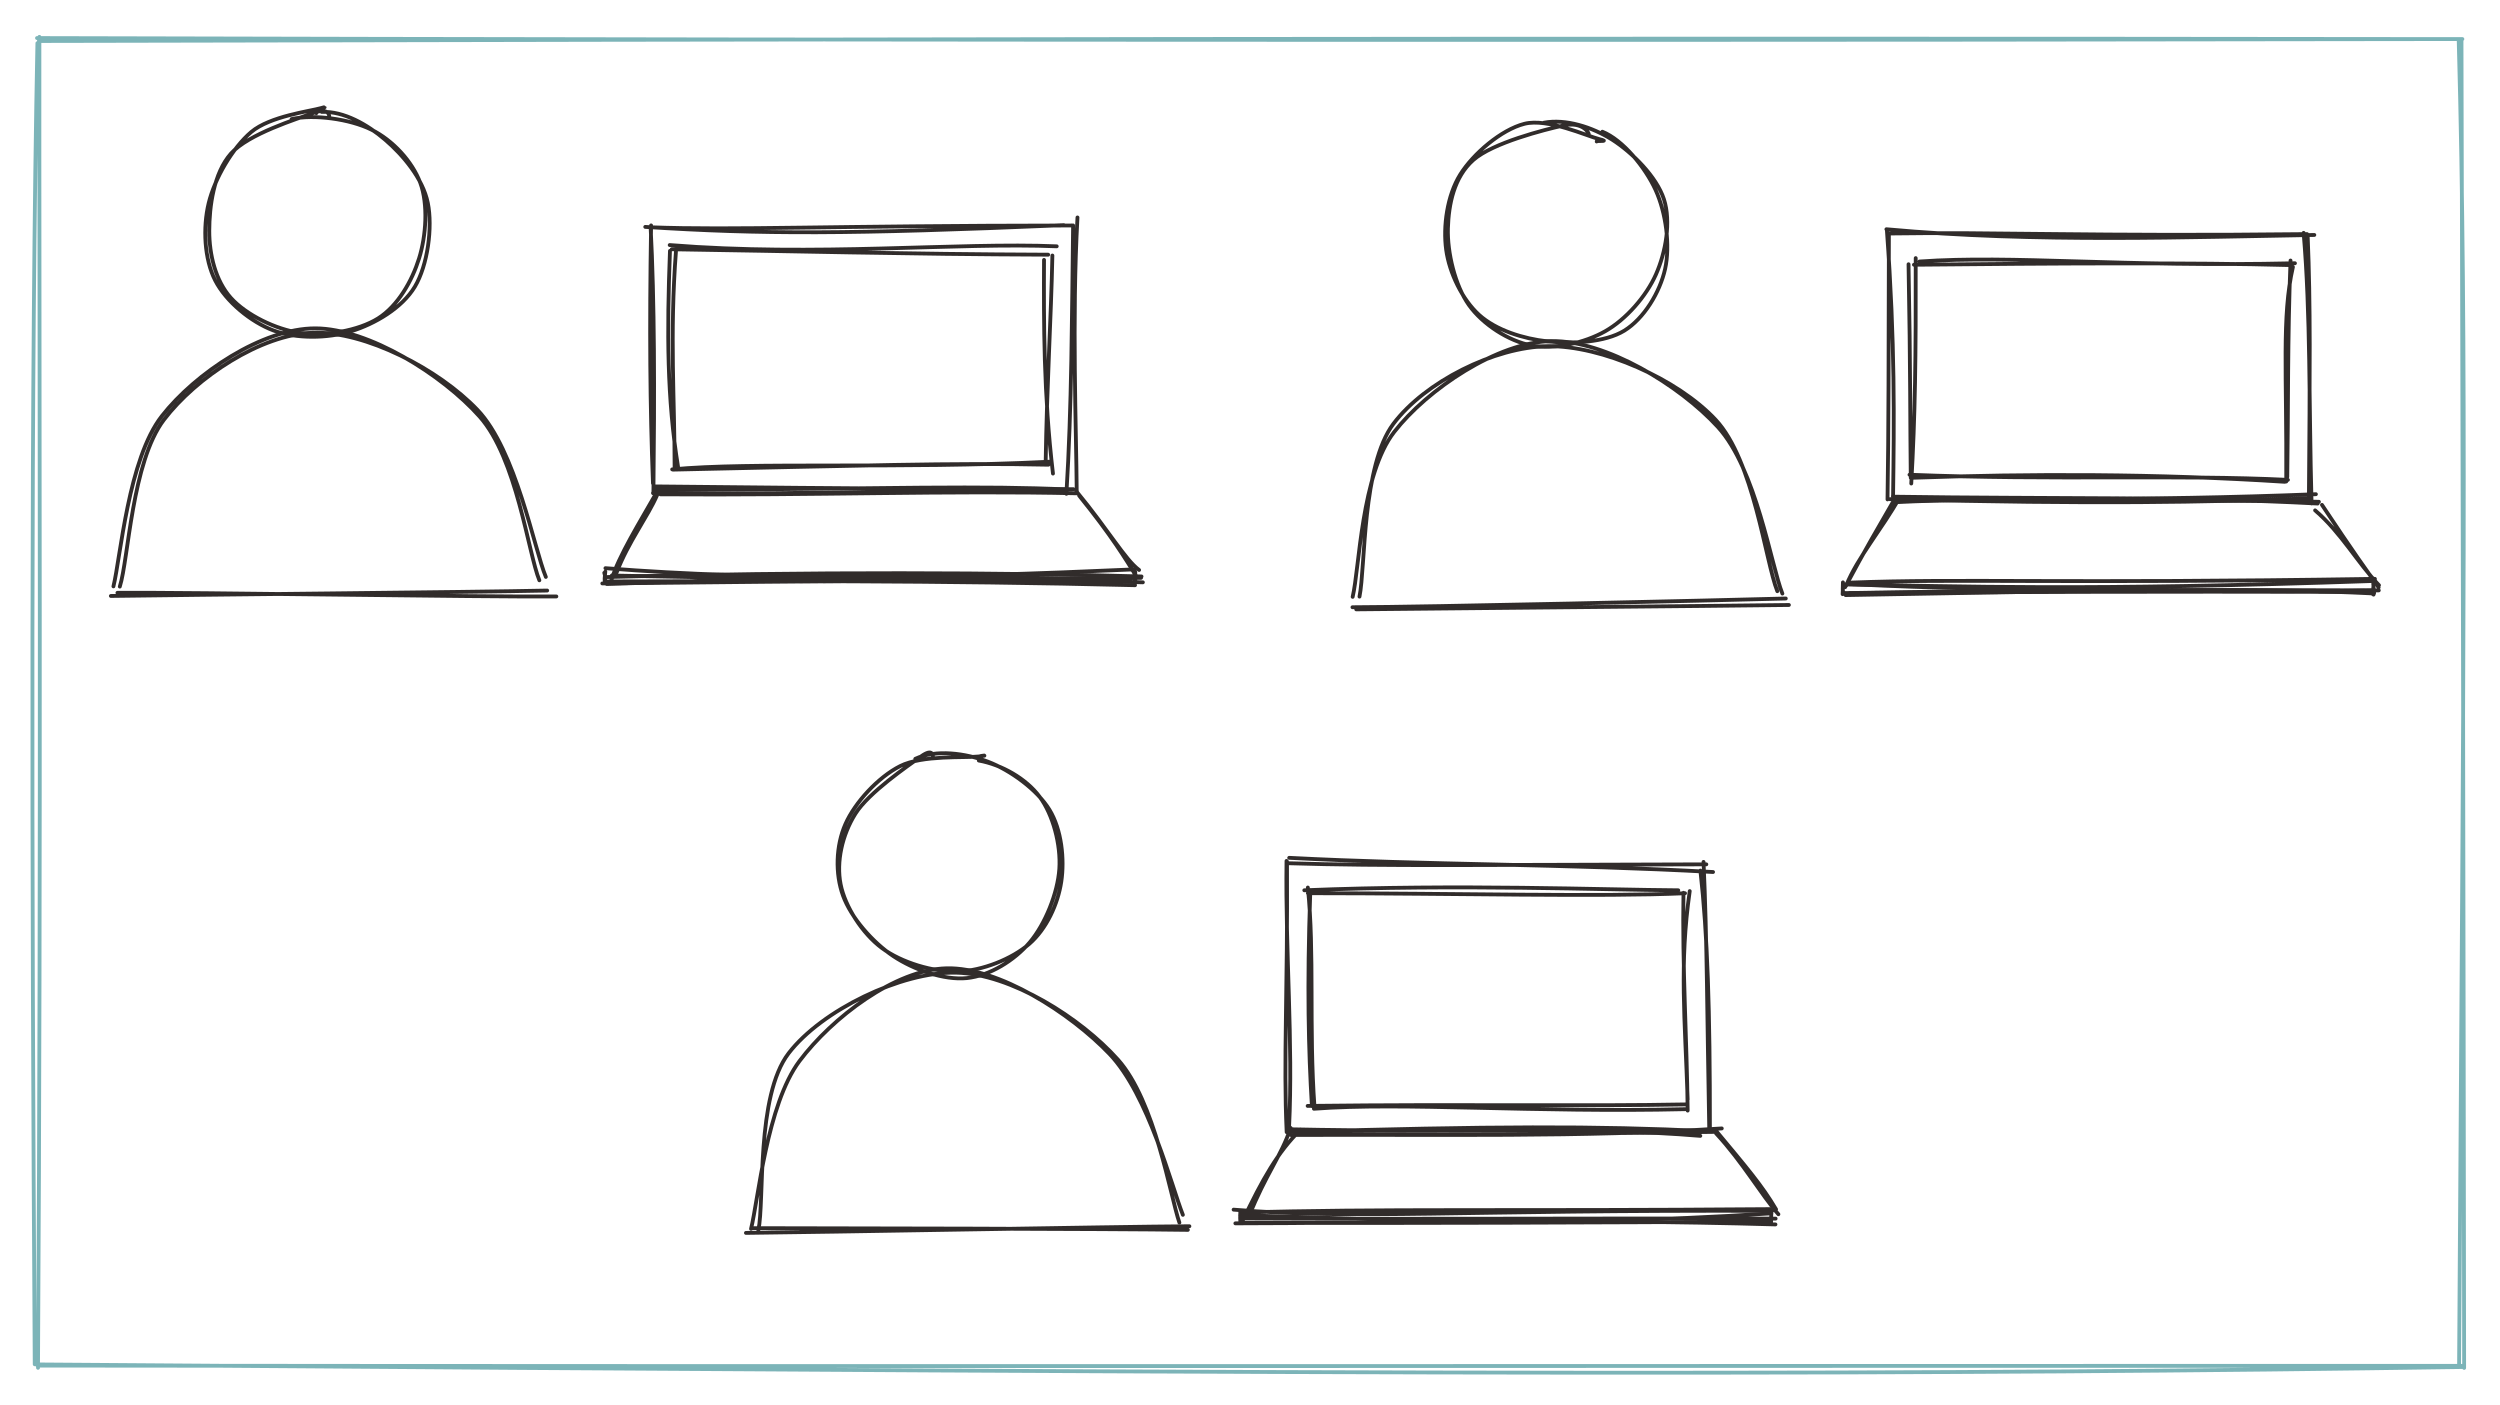 <svg version="1.1" xmlns="http://www.w3.org/2000/svg" viewBox="0 0 651.699 366.229" width="651.699" height="366.229">
  <!-- svg-source:excalidraw -->
  <!-- payload-type:application/vnd.excalidraw+json --><!-- payload-version:2 --><!-- payload-start -->eyJ2ZXJzaW9uIjoiMSIsImVuY29kaW5nIjoiYnN0cmluZyIsImNvbXByZXNzZWQiOnRydWUsImVuY29kZWQiOiJ4nO1b2XLiRlx1MDAxNH2fr5hyXoPS+5I3Vlx1MDAxYjBms1x1MDAwMZNKUVx1MDAwMmR2hIVcdTAwMDCbVP49V1x1MDAxMFx1MDAxYrEoKOMlOIVcdTAwMWVmTG9qdZ977j23pT++ff9+4T5PrItfv19YTy1z2Gs75uLiZ698bjnTnj2GKrL6PbVnTmvVsuu6k+mvv/yy6WG07NG6lzW0RtbYnUK73+D39+9/rP6Fml7b69u4nvJ+uz4tLfLpa6vQVI9kxlZdV41eJjPsja1N6Vx1MDAxM1x1MDAxNDFJXGamtcJCacYpJvy1+lx1MDAxOaql0Fx1MDAwNuZMKo658NUtem23XHUwMDBi9Vx1MDAxOFODUaxcdTAwMTSTYqtB1+p1ui60QFx1MDAwNoyuXHUwMDE4opSgreHNcWfoTVxuvZZMXcdcdTAwMWVYcXtoO95kf4LmLdLczLdptlx1MDAwNlx1MDAxZMeejduvbVxcx1x1MDAxY08nplx1MDAwM2uzaffQXHUwMDFiXHUwMDBly+7zcL2qZqs7c3xPvb5L9eVcdTAwMDF2yl/7TW3Yg00vuG2nO7am060+9sRs9Vxcb6Ew2jyHN8dJur3ZrFVphs9cdTAwMGL1m5QzqiStWvY504knWumLv+t/351G13Qmf9/uYvXIvlx1MDAwN7Asb88xkVx1MDAxYVx1MDAxMSxcdTAwMTV9rfFhi8rd0lx1MDAxYnu8wlx1MDAxOdZYcy0o3jxGb5pcdTAwMDCAuathXHUwMDFmzOHU2iy5d+vkXHUwMDFhfOsnXHUwMDFhz4bD1+qJ3fOD0rs2f33fbO3qx+vfv/98sHVcdTAwMTCWvCuyXHUwMDBio81geys4NKdu3Fx1MDAxZY16LjxRwZvh7rSnrum4sd643Vx1MDAxYnd266xxO6Bm1SvqOPaia5ntXHUwMDAz/XbrVlV//nzIXrM186bT78grJFx1MDAxYnaiZJpN6WbD2CtXzCBESyooUfvWylxyrFx1MDAwNOaSXHUwMDEwXHUwMDExYK+wkFx1MDAxMjGutGJUXHUwMDFlsFchXHIuNJFcZsBFt5qcXHL2jVx1MDAwNstcdTAwMTHXlJM9y4Q6KFx1MDAwZbRXgjTyNkuemL1GsFx1MDAwNChiXHUwMDAxiOPbUFnVMmogglx1MDAxMJDNtr1cdTAwMDZcZsa1IZBAUmOE96xcdTAwMWZwjVx1MDAxOFbeQuyaf9DcXHUwMDEwMlx1MDAxMNxcdTAwMWYzLFx1MDAwZVxmyFxiXHUwMDE4iuIwZ70mm+NcdTAwMDNcdTAwMDZYjndcdTAwMTFcdTAwMDN2lVx0vje5L8lNnZu7lFmJPpaumWNmepr1y1x0ss9N1nDYm0x3w1x0LVxmKikwlFaIXHQlt1x0Slx1MDAwMCiEhO3QijBcdTAwMDI7sEdQXFxcdTAwMWFSYipcYt3p/kpQgS3O/Fx1MDAxNJafpt6PPX6SXHUwMDFjU1x1MDAwZdZ8KJ6AoCGQnzhTSiAmfzyeOFxixlx1MDAxN5w5Vstdb+0h3sRcImheXGZcdTAwMDHdXCJOwkxrXHL8W8tF/VSrNry+qVxynOvJ3bxXSJ9cdTAwMGVcbvbx7VlcdTAwMWNsmEE4XHUwMDE3XGbDhajPpFZcdTAwMDangFx1MDAwNiXBXHUwMDA0OEtLjMi728aL4WpcdPSoITzRklxiuO1mXHUwMDFlXHUwMDFiy+VcdTAwMDZcdTAwMDRcdTAwMTVcZthWYymkZHtcdTAwMWVcdTAwMTLiXHUwMDFhpoTmR5CfTffLM5m5Ko1q0V6usLxZJrOJ1ylBg0az3FD2PFx1MDAxObm6v7WekNUql6uJXHUwMDFmMY19vP72+1x1MDAxYtBKXHUwMDAz0apcdTAwMDUhXHUwMDEyXHUwMDE2RodGa2l5NZvRu2KlqFx1MDAxM1X76SlcdTAwMTXlVyfEWUFoJYZiXHUwMDEwn4LrXHUwMDE1XHUwMDE0sLKNVlx1MDAxMKNcblx1MDAxYyxcdTAwMDJnirAvUHpvsGKkXGapNcRcdTAwMDaMXHUwMDExxGA2XHUwMDA3XHUwMDAyYVC+REiEXHUwMDExZ7BxXGbvoVx1MDAxNVx1MDAwMlx1MDAwN65cdTAwMTTIqa9cdTAwMGLXbYGxQSpcYq1g/UjBvMHJh4lH11BVidrSXFx0KzlRLrrmXCJZvW81+idcdTAwMGZVhFxyITBEe1JBrFwi2Fx1MDAxNlSlYFx1MDAwNlOgtFx1MDAwMFx1MDAwNN5qiI/DKvVcYp4y0PpIgYUoto9VQlxmwlx1MDAxMMxcdFx1MDAwMlwi8MTgxnfBXG5cdTAwMDBGIFxmfW78MFafJndcdTAwMTne7keXhXzUWdZcdTAwMTax4SW692O1XHUwMDEyu0lmZvpqPIihVKExXHUwMDFj0MSk5G/Que7WUWKYXHUwMDFljWiRlKLx9Mhl+NPQ/sY4OmR8/m9cIu2PXHUwMDExX8GoXGLXXHUwMDFkXHUwMDEwI1xik1xcgHbTSGvi71x1MDAxZSFcdTAwMDB9qoUgmirJlNTk+IAwXHUwMDFlhbBcXGJGgDSp3lx1MDAxZXBcdTAwMTeg9NiAQcvxzf//e8eMklx1MDAxMy5BV4SntoVwbmOtTDyCY9PibSVcdTAwMTWN3EbvT5/akFx1MDAwMVx1MDAxYU1KQlx1MDAwMDta7WaRKNQySVx1MDAxMJdcdTAwMWFcdLo7r4+jNrFZ91xytVx1MDAxOVxucVDxTFx1MDAxM1x1MDAwNPNGfDPZXHUwMDE3P4w5XHUwMDA3Xc75MT/81bntIOTXMGTZiVx1MDAxMo9Xk0y1fTVP1qk7lNlOmHxcIpi4wSFql1x1MDAxOICwr9dcdTAwMTE3XGKE9fvpxvNcdTAwMDHAqvTf6PWKnZssSSpul+6qJN9KXHUwMDBmXHUwMDFmvWmFwUZAPlFohDFBviX1k9xe6Vx1MDAwYslcdIKwgIAmjNQ45/8/JseW08uHWH6B8/laolx1MDAxMOvMXHUwMDFlh5ddXHUwMDE0xl4lw1x1MDAwNlGKalD7K5PcsVdcZtStKSisbVs75//Xpf+lvYI/VZJ4yvaQ4KIoyF5cdJKglFx1MDAxMSXnXHUwMDAzgPNcdTAwMDHAp1x1MDAxY1x1MDAwMNBUvjqIjGKRRDU7XHUwMDFjLFjkujlcdTAwMGZ5XHUwMDAwIHhAPODZXHUwMDFjk9pQXHUwMDE4VIeiXGLJg/HEOf//XHT8dDj/jzXBXlx1MDAxNE02gYHvhVx1MDAwMrFX+ppcdTAwMTBcdTAwMTJcbkNfcEY/zE9cdTAwMDfBXHUwMDE4Tszp4INTT8pcdTAwMTFcZuo1tJp7Nlx1MDAxYo9gYDo2i+hWK9Ztx+ht6XRwcFjNSclcclxuqltcdTAwMDMzXHRgW7xlc1x1MDAxY1x1MDAwYlx1MDAwM/ZcdTAwMTVEr4aoT35gUvW9Tlx1MDAwMDiwsjp2XHUwMDA0gOuty3S2e5ud981oc8lvs4VcdTAwMWP3KzHLMlO6L1x1MDAxYWSRnJWTTkFdZtuL//5cYoDhQLxcbkxgXHUwMDBmiY9cdTAwMTSPwTXfZjL/ZI8ntt16tlI3kaxVpSdcdTAwMGZXoVx1MDAwMVx1MDAwNIwqUCGYI7GNVqRXXltzTVx1MDAwMUOaf2Be9V3OXHUwMDAwvNQwkv5N+3J4XHI8XHUwMDAzkIGUTyBy4orz8Ger+fZTSszocp4oc9JsWC02SbVOXHUwMDFlqlx1MDAxYyBCkKCAQ0393LlcdTAwMTZbaJVDXHUwMDE1XHUwMDFjMXbq+X9cdTAwMDLDgIxcdTAwMTDsWJJsuSxcXPcmIzaoq2LSLt7IzHOm5lx1MDAwN+pwzvPzy1x1MDAxYtl9mtgxmOToplF88De4jl/2VVx1MDAxYTcqPfnYrehIXHUwMDFkTdrPn1x1MDAwNvU3xtHnXHUwMDAzXHUwMDAw7/qfXHUwMDFmXHUwMDAwXHUwMDA0x4yg4Jgn8sKHjIV6vJqcoaW6ypLYdaY5aDiN6OlcdTAwMTObNKhabZSEiJFtXHUwMDEzXHUwMDFi19pgQlx1MDAwMipcdTAwMTD3NNzncduPXHUwMDFkXHUwMDAwMO9cdTAwMTVJJtkxXHUwMDFm/NWp7SDi1yisVjONXHUwMDFlnjbqvHXX6kXdgdO/qobJJ1IkXGZPj1x1MDAwYqywd0S8m08kXHUwMDA2XHUwMDA1b0JcdFxyeF/vnP9cdTAwMGat121V1Y+sgsuduFx1MDAxZVXz6vn2vkzekv9nVIA1wMJcdTAwMWXiOKF2S19cdTAwMGY5Mey0RjiMzjjn/z8mxVZb9nOLslNidWdwm71vJ2vWqFx1MDAxMup7XHUwMDFkrFxmptT+u/9cXCtcdTAwMDOcL1x1MDAwMmW1/pDngKmec///na1iwC+w7CGdtf/G7YupKlx1MDAwMbaqXHUwMDA1P2f+z5n/z6ClYvZ+UCs1bTwojbrzufOkr514yMw/pSCHKZZcdTAwMDfYY537XHUwMDE3huJcdTAwMDT2XHUwMDA0tFx1MDAwNvbn7c+p/1Xp59BTQOpfgcFIsOaDoVx1MDAwNFx0TllKMHEl3/Ap4UEwhsuksuBcdTAwMTNcdMokaFZMwsu4XCJvX5Yq1Zqd67dcdTAwMWWX7Xi/krfKp1x1MDAwM4PDMo5xoFx1MDAxZqA5JVx1MDAxMCVcdTAwMWHE1HZEXHUwMDAw8Vx1MDAxNFx1MDAwMXFcdTAwMGZcdTAwMWFcdTAwMWaEty+Zd4qJf1x1MDAwMVVcYjzdMVxyZzZcdTAwMTdXz8PZPDLu3Men5eekjmdcdTAwMWJ+XHUwMDA11mM6+ViePjjzRHNM8oOYrafiXHUwMDA08v7/cH5cdTAwMDZ+lHJ4fFx1MDAxYVx1MDAxYa09mSjw9DhXKuVyw3jMue82OouTRyuTXHUwMDA2Rl7OgWhFyG7SXHUwMDAxhCiiXHUwMDAwVlx1MDAwMFx0eHuuPlxmru+U+CeMc4Z9b8F/OcBcdTAwMDYl/nnwZypYUoAq0//iq6rry0E069rN2mBwr1x1MDAwYpHoY5TVnk5cdTAwMWWrXHUwMDE0XGKLII89ITLVILV3xJY0gLFcdTAwMTihXHUwMDEyNDjyuc3TzP5DWOZcdTAwMWSqXHUwMDFk/VIlOZOx+0uXzC4701x1MDAwMSq2RLxRL/jBmm+2K27u1qz1r8rzu2K7kerX0/5cdTAwMDZTmVtcdTAwMTbtlIkmhfagXHUwMDE2Kadnmc7w0+D+xlD6nPz3rv938v9cdTAwMWbDRiqopy5Cc5vT7TZZulCr2PNs3k6xROOmfvJfjDLKXGauMHBcdTAwMDLxwEPZblwiSVx1MDAxONxL/EOU5r1F+oGO+F2y/97LXHUwMDAyUml09GTzq5PbQcyvcZi245mHerGZvrQuI7m7yaPuPFxm9nX7XHUwMDAxw/BcdTAwMDBBlFx1MDAwMGdcdTAwMDfiTyhCqcLbgVx1MDAxOVx1MDAwM9XNXHUwMDEwloxgT9xz34dwL1x1MDAxYlx0st9cdTAwMTBaacbAx0jtXHUwMDBidV/3kTJhXHUwMDEwoiTRhCn/XHUwMDA3Nselu2w1WVN9ben+XHUwMDAzmpxcIoEhXHUwMDE29n1cZlx1MDAxZOpcdTAwMTMmiNA4XHUwMDAxw1Y//nr/XHUwMDFhaN/+RuyFOZmUXdP1XHUwMDA2X8PuYt6zXHUwMDE2sf1d+OlhdXl4//Pbn39cdTAwMDFcdTAwMTBsXHUwMDEzXHQifQ==<!-- payload-end -->
  <defs>
    <style>
      @font-face {
        font-family: "Virgil";
        src: url("https://excalidraw.com/Virgil.woff2");
      }
      @font-face {
        font-family: "Cascadia";
        src: url("https://excalidraw.com/Cascadia.woff2");
      }
    </style>
  </defs>
  <g stroke-linecap="round"><g transform="translate(195.571 321.753) rotate(0 56.677 -1.232)"><path d="M-1.12 -0.36 C17.85 -0.54, 95.54 -1.99, 114.48 -2.1 M0.49 -1.6 C19.34 -1.58, 95 -1.45, 114.08 -1.15" stroke="#312c2b" stroke-width="1" fill="none"></path></g></g><g stroke-linecap="round"><g transform="translate(307.301 317.784) rotate(0 -55.238 -31.212)"><path d="M1.05 -1.1 C-1.79 -8.22, -7.86 -32.37, -18.12 -43.08 C-28.38 -53.79, -47.04 -65.69, -60.51 -65.37 C-73.97 -65.06, -90.39 -52.51, -98.89 -41.19 C-107.39 -29.87, -109.67 -4.86, -111.52 2.55 M0.14 0.93 C-2.22 -5.96, -6.18 -30.71, -15.88 -41.57 C-25.59 -52.43, -43.78 -63.95, -58.08 -64.23 C-72.39 -64.5, -93.13 -54.42, -101.72 -43.22 C-110.31 -32.02, -107.95 -4.68, -109.62 2.95" stroke="#312c2b" stroke-width="1" fill="none"></path></g></g><g stroke-linecap="round" transform="translate(219.445 196.27) rotate(0 28.886 28.886)"><path d="M19.15 1.54 C24.53 -0.98, 32.25 0.07, 38.08 2.28 C43.91 4.49, 50.93 9.59, 54.12 14.8 C57.31 20.01, 58.09 27.73, 57.21 33.56 C56.34 39.39, 53.36 45.89, 48.86 49.79 C44.37 53.69, 36.65 56.8, 30.24 56.98 C23.84 57.15, 15.54 54.65, 10.44 50.86 C5.35 47.07, 0.84 40.08, -0.31 34.25 C-1.46 28.41, 0.06 21.41, 3.54 15.86 C7.03 10.31, 17.22 3.38, 20.59 0.95 C23.97 -1.48, 23.7 0.97, 23.79 1.29 M35.71 1.99 C41.69 3.06, 48.07 6.72, 51.56 11.42 C55.06 16.13, 57.12 23.91, 56.7 30.24 C56.27 36.56, 53.02 44.62, 49 49.37 C44.99 54.11, 38.52 58.1, 32.59 58.7 C26.67 59.3, 18.82 56.56, 13.43 52.98 C8.05 49.39, 2.39 42.94, 0.31 37.2 C-1.78 31.47, -1.55 24.2, 0.93 18.57 C3.41 12.94, 9.4 6.38, 15.19 3.44 C20.98 0.5, 32.25 1.34, 35.68 0.93 C39.12 0.53, 35.94 0.66, 35.8 1" stroke="#312c2b" stroke-width="1" fill="none"></path></g><g stroke-linecap="round" transform="translate(341.327 232.67) rotate(0 48.99 27.951)"><path d="M-1.32 -0.59 C39.17 -2.23, 76.73 -0.7, 96.16 -0.59 M-0.39 0.17 C38.29 0.18, 75.89 1.17, 97.93 0.18 M99.15 -0.38 C96.44 18.78, 97.9 32.76, 98.61 53.92 M97.52 0.06 C97.17 18.84, 98.42 38.69, 98.61 56.84 M97.98 56.47 C58.88 57.4, 24.2 54.6, 1.18 56.36 M98.5 55.22 C70.37 55.76, 42.24 55.1, -0.45 55.62 M1.34 56.03 C-0.16 35.15, 1.38 15.67, -0.4 -1.31 M0.66 55.66 C-0.22 41.21, -0.63 24.61, 0.22 0.31" stroke="#312c2b" stroke-width="1" fill="none"></path></g><g stroke-linecap="round" transform="translate(335.917 225.457) rotate(0 54.4 34.563)"><path d="M0.15 -1.84 C35.67 0.02, 72.15 -0.27, 110.64 1.86 M-0.14 -0.43 C24.82 0.36, 51.53 -0.01, 108.89 -0.14 M107.34 1.48 C109.21 18.05, 109.84 37.8, 109.82 68.53 M108.16 -0.78 C109.09 19.4, 109.11 40.84, 109.64 68.47 M107.32 70.64 C77.91 68.16, 45.25 69.89, -0.35 68.91 M108.89 69.41 C80.55 68.01, 52.53 68.1, 0.57 69.62 M0.12 68.32 C1.19 46.3, -0.86 22.81, -0.55 -1.03 M-0.51 69.67 C-1.37 50.6, -0.23 34, -0.42 -0.87" stroke="#312c2b" stroke-width="1" fill="none"></path></g><g stroke-linecap="round"><g transform="translate(324.733 317.08) rotate(0 68.771 -10.846)"><path d="M-1.32 -0.3 C35.59 0.68, 76.67 3.13, 136.99 -0.78 M-0.97 0.55 C43.84 0.78, 87.88 0.46, 138.13 0.59 M138.25 -1.84 C134.66 -7.95, 130.65 -12.64, 122.4 -22.55 M138.86 -0.55 C134.24 -5.8, 129.67 -14.01, 122.6 -21.64 M124.1 -22.92 C87.7 -20.55, 50.07 -21.41, 11.75 -21.21 M122.28 -22.02 C96.64 -21.75, 72.14 -21.11, 12.88 -21.57 M14.28 -22.57 C8.37 -16.79, 4.36 -9.7, -0.87 1.31 M11.71 -23.05 C9.25 -15.72, 5.12 -10.76, 0.95 -0.23" stroke="#312c2b" stroke-width="1" fill="none"></path></g></g><g stroke-linecap="round" transform="translate(323.394 315.923) rotate(0 69.127 1.403)"><path d="M-1.82 -0.59 C30.61 2.07, 56.26 -0.57, 138.6 -0.28 M-0.05 0.18 C35.58 -0.9, 70.84 -0.17, 138.06 -0.73 M138.34 -0.28 C138.4 0.96, 138.22 1.97, 138.27 2.62 M138.34 0.13 C138.39 0.53, 138.27 1.25, 138.29 2.7 M139.43 3.26 C85.94 1.71, 33.45 2.95, -1.36 2.98 M137.8 2.52 C93.37 2.77, 47.61 2.95, 0.06 2.86 M-0.06 2.62 C-0.1 1.93, -0.15 1.53, -0.07 -0.14 M0.03 2.85 C-0.03 1.69, 0.16 0.78, -0.07 0.08" stroke="#312c2b" stroke-width="1" fill="none"></path></g><g stroke-linecap="round"><g transform="translate(352.63 157.896) rotate(0 56.815 -0.468)"><path d="M0.91 0.95 C19.97 0.73, 94.83 0.07, 113.7 -0.19 M-0.07 0.4 C18.91 0.36, 93.93 -1.36, 112.89 -1.88" stroke="#312c2b" stroke-width="1" fill="none"></path></g></g><g stroke-linecap="round"><g transform="translate(464.36 153.928) rotate(0 -55.742 -31.674)"><path d="M0.27 0.81 C-2.64 -6.45, -6.51 -31.64, -16.54 -42.61 C-26.57 -53.59, -45.85 -65.22, -59.91 -65.01 C-73.97 -64.8, -92.27 -52.45, -100.91 -41.34 C-109.55 -30.23, -109.96 -5.81, -111.75 1.66 M-1.05 0.19 C-4.14 -7.52, -7.17 -33.88, -17.14 -44.52 C-27.1 -55.17, -46.84 -63.86, -60.84 -63.68 C-74.84 -63.5, -92.95 -54.33, -101.13 -43.45 C-109.32 -32.57, -108.39 -6.13, -109.97 1.6" stroke="#312c2b" stroke-width="1" fill="none"></path></g></g><g stroke-linecap="round" transform="translate(376.503 32.413) rotate(0 28.886 28.886)"><path d="M25.94 -0.42 C31.6 -1.5, 38.56 0.69, 43.78 4.01 C49 7.34, 55.35 13.67, 57.25 19.52 C59.15 25.38, 57.71 33.4, 55.16 39.14 C52.61 44.87, 47.36 50.85, 41.95 53.93 C36.54 57.01, 28.62 58.77, 22.7 57.64 C16.78 56.5, 10.04 52.19, 6.41 47.1 C2.79 42.01, 0.75 33.39, 0.94 27.09 C1.13 20.8, 2.53 13.77, 7.55 9.3 C12.58 4.83, 26.07 1.39, 31.09 0.29 C36.12 -0.8, 37.81 2.32, 37.7 2.74 M41.21 1.92 C46.52 4.06, 52.34 11.14, 55.07 17.1 C57.79 23.06, 58.91 31.57, 57.56 37.69 C56.2 43.8, 52.03 50.64, 46.91 53.79 C41.79 56.93, 33.16 57.25, 26.86 56.57 C20.55 55.88, 13.48 53.66, 9.08 49.68 C4.69 45.69, 1.31 38.77, 0.48 32.68 C-0.35 26.58, 0.73 18.58, 4.13 13.11 C7.53 7.64, 14.84 1.4, 20.88 -0.14 C26.92 -1.69, 37.24 3.08, 40.38 3.85 C43.52 4.62, 39.61 4.16, 39.71 4.47" stroke="#312c2b" stroke-width="1" fill="none"></path></g><g stroke-linecap="round" transform="translate(498.386 68.814) rotate(0 48.99 27.951)"><path d="M1.98 -0.64 C26.51 -2.37, 54.44 0.85, 99.86 -0.19 M0.54 0.2 C36.24 -0.17, 74.02 -0.4, 98.12 0.28 M99.33 0.79 C96.38 13.73, 97.76 28.57, 97.59 56.71 M98.71 -0.9 C97.91 19.29, 98.13 37.92, 97.86 55.52 M98.03 56.28 C69.53 54.87, 36.97 56.44, -0.62 54.94 M97.23 56.78 C64.09 54.64, 30.55 54.65, 0.16 55.73 M-0.16 57.23 C0.85 39.44, 1.06 24.52, 1 -1.53 M-0.29 55.75 C-0.46 41.69, -0.35 28.19, -0.87 0.07" stroke="#312c2b" stroke-width="1" fill="none"></path></g><g stroke-linecap="round" transform="translate(492.976 61.6) rotate(0 54.4 34.563)"><path d="M-1.23 -1.84 C37.43 1.73, 78.84 0.16, 110.32 -0.35 M-0.59 -0.73 C26.78 -1.18, 52.98 0.07, 108.42 -0.58 M107.53 -0.9 C109.37 20.43, 108.88 43.01, 109.6 69.61 M108.6 0.28 C109.32 17.51, 109.18 34.79, 108.9 69.15 M110.73 67.23 C66.35 69.01, 23.77 68.37, 0.89 69.07 M108.66 68.33 C81.38 69.29, 53.97 69.91, -0.3 68.53 M0.51 67.74 C0.78 48.17, 1.05 28.12, -1.11 -1.71 M-0.94 68.59 C-0.63 49.86, -0.67 31.39, -0.58 -0.72" stroke="#312c2b" stroke-width="1" fill="none"></path></g><g stroke-linecap="round"><g transform="translate(481.792 153.223) rotate(0 68.656 -11.183)"><path d="M-1.05 1.38 C38.95 1.09, 75.65 0.93, 137.11 1.08 M0.36 -0.97 C44.32 1.29, 87.98 0.43, 138.31 0.68 M138.36 -0.67 C132.69 -6.61, 128.57 -14.29, 121.71 -20.18 M138.27 -0.08 C134.9 -4.88, 131.84 -9.01, 123.5 -21.61 M122.38 -21.96 C86.93 -23.84, 53.37 -23.12, 11.68 -23.75 M122.7 -22.42 C80.16 -22.92, 37.07 -23.58, 12.48 -22.32 M13.35 -23.46 C9.05 -15.71, 2.32 -7.74, -0.53 -0.58 M11.8 -22.6 C7.94 -15.89, 4.63 -10.34, -0.8 -0.16" stroke="#312c2b" stroke-width="1" fill="none"></path></g></g><g stroke-linecap="round" transform="translate(480.453 152.066) rotate(0 69.127 1.403)"><path d="M1.88 -0.19 C30.26 -1.3, 56.33 0.13, 138.64 -1.17 M0.14 0.28 C30.98 0.75, 62.78 2.01, 138.65 -0.63 M138.2 0.11 C138.37 0.78, 138.13 1.64, 138 2.75 M138.24 -0.05 C138.27 0.92, 138.38 1.85, 138.28 2.94 M137.63 1.84 C110.75 2.52, 80.52 1.08, 1.75 2.53 M138.41 2.64 C107.5 1.12, 77.21 1.64, 0.66 3.06 M0.14 2.59 C-0.17 1.92, -0.08 1.43, -0.04 -0.26 M-0.12 2.82 C-0.06 2.01, -0.09 1.4, 0.08 0.09" stroke="#312c2b" stroke-width="1" fill="none"></path></g><g stroke-linecap="round"><g transform="translate(29.83 154.934) rotate(0 57.133 -0.217)"><path d="M-0.93 0.42 C17.85 0.12, 93.58 -0.56, 112.81 -0.99 M0.78 -0.4 C19.95 -0.57, 96.29 0.73, 115.2 0.55" stroke="#312c2b" stroke-width="1" fill="none"></path></g></g><g stroke-linecap="round"><g transform="translate(141.56 150.965) rotate(0 -55.627 -31.71)"><path d="M-0.96 0.31 C-3.85 -6.68, -6.8 -31.42, -16.53 -42.36 C-26.26 -53.31, -45.53 -65.34, -59.34 -65.37 C-73.15 -65.39, -90.61 -53.71, -99.38 -42.5 C-108.15 -31.29, -110.13 -5.61, -111.99 1.89 M0.73 -0.57 C-2.32 -7.88, -6.99 -33.53, -17.11 -44.14 C-27.23 -54.75, -46.35 -64.65, -59.97 -64.22 C-73.59 -63.79, -90.41 -52.59, -98.81 -41.56 C-107.2 -30.54, -108.04 -5.23, -110.33 1.95" stroke="#312c2b" stroke-width="1" fill="none"></path></g></g><g stroke-linecap="round" transform="translate(53.703 29.451) rotate(0 28.886 28.886)"><path d="M22.31 1.59 C28.1 0.28, 37.51 1.56, 43.1 4.34 C48.69 7.11, 53.78 12.63, 55.86 18.22 C57.93 23.82, 57.38 32.02, 55.54 37.91 C53.71 43.79, 50 50.31, 44.85 53.55 C39.69 56.79, 31.01 58.24, 24.61 57.34 C18.22 56.45, 10.43 52.62, 6.46 48.18 C2.5 43.74, 0.84 36.98, 0.85 30.71 C0.86 24.45, 1.97 15.7, 6.5 10.58 C11.03 5.46, 23.75 1.54, 28.02 -0.01 C32.29 -1.56, 32.15 0.87, 32.14 1.28 M30.15 -0.28 C35.93 -0.51, 42.08 3.02, 46.7 6.98 C51.31 10.93, 56.53 17.07, 57.82 23.45 C59.11 29.83, 57.78 39.7, 54.45 45.27 C51.12 50.85, 44 54.99, 37.86 56.89 C31.72 58.8, 23.5 58.91, 17.59 56.7 C11.68 54.49, 5.2 49.17, 2.38 43.63 C-0.43 38.1, -0.87 29.94, 0.7 23.49 C2.27 17.05, 6.92 9.08, 11.8 4.95 C16.68 0.83, 27.15 -0.46, 29.97 -1.27 C32.8 -2.09, 28.59 -0.6, 28.75 0.05" stroke="#312c2b" stroke-width="1" fill="none"></path></g><g stroke-linecap="round" transform="translate(175.586 65.851) rotate(0 48.99 27.951)"><path d="M-1.01 -1.97 C36.75 1.09, 74.39 -2.73, 99.88 -1.64 M-0.49 -0.87 C30.25 -0.42, 60.19 0.4, 97.65 0.54 M96.57 1.9 C96.49 18.23, 96.46 36.96, 98.9 57.6 M98.75 0.76 C98.4 17.44, 97.3 34.62, 96.99 54.92 M98 54.51 C58.98 56.44, 19.93 54.54, -0.36 56.51 M97.71 55.29 C73.13 54.74, 47.72 55.56, -0.17 56.57 M1.18 55.94 C-1.72 38.02, -1.75 20.89, -0.94 -0.45 M0.27 56.06 C0.31 38.79, -1.07 21.68, 0.64 -0.58" stroke="#312c2b" stroke-width="1" fill="none"></path></g><g stroke-linecap="round" transform="translate(170.176 58.638) rotate(0 54.4 34.563)"><path d="M-1.97 0.51 C28.31 2.45, 50.84 2.45, 107.16 0.05 M-0.87 0.6 C21.64 1.43, 44.89 0.2, 109.34 0.14 M110.7 -1.95 C109.23 24.45, 110.4 53.79, 110.5 69.29 M109.56 0.13 C109.25 23.35, 109.21 47.65, 107.81 70.09 M107.41 69 C84.13 68.83, 57.33 68.78, 0.6 68.16 M108.19 68.96 C85.99 67.93, 64.67 68.66, 0.67 69.16 M0.04 67.37 C-0.72 47.08, -0.9 27.66, -0.45 0.12 M0.16 69.77 C0.46 43.51, 0.45 19.99, -0.58 0.39" stroke="#312c2b" stroke-width="1" fill="none"></path></g><g stroke-linecap="round"><g transform="translate(158.992 150.261) rotate(0 68.476 -10.454)"><path d="M-1.98 1.83 C55.56 1.24, 109.43 0.58, 138.93 1.54 M-0.97 0.17 C51.06 -1.29, 105.05 -1.01, 138.58 0.01 M137.95 -1.68 C134.3 -4.37, 130.1 -11.89, 121.59 -22.19 M137.35 0.16 C134.39 -4.6, 130.87 -10.5, 122.33 -21.05 M120.84 -22.74 C88.48 -22.78, 56.32 -21.31, 11.25 -21.69 M121.89 -21.66 C88.5 -22.43, 53.49 -21.1, 13.16 -21.4 M12.32 -21.23 C9.94 -15.67, 4.75 -8.93, 1.73 -0.95 M11.98 -21.54 C8.09 -14.65, 2.14 -5.11, 0.38 1" stroke="#312c2b" stroke-width="1" fill="none"></path></g></g><g stroke-linecap="round" transform="translate(157.653 149.104) rotate(0 69.127 1.403)"><path d="M1.83 0.92 C29.69 1.53, 57.01 2.05, 139.79 1.53 M0.17 -0.99 C42.28 2.31, 85.82 1.67, 138.26 -0.69 M138.02 -0.05 C138.34 0.69, 137.99 1.5, 138.18 2.63 M138.28 -0.02 C138.33 0.8, 138.23 1.55, 138.34 2.81 M137.15 1.87 C108.47 1.69, 80.79 0.2, 0.55 3.13 M138.23 3.45 C87.28 2.19, 38.42 2.34, 0.84 2.47 M0.14 2.89 C0.08 1.7, 0.19 1.18, -0.13 0.22 M0.1 2.86 C-0.16 2, 0 1.48, 0.14 -0.09" stroke="#312c2b" stroke-width="1" fill="none"></path></g><g stroke-linecap="round" transform="translate(10 10) rotate(0 315.849 173.114)"><path d="M0.14 0.69 C193.97 0.27, 387.76 -0.13, 631.77 0.19 M-0.35 -0.08 C240.53 0.57, 481.55 0.47, 631.89 0.18 M630.94 0.71 C633.11 81.04, 632.2 159.73, 631.03 345.9 M631.66 0.66 C631.98 111.3, 632.21 222.77, 632.35 346.59 M631.92 346.35 C496.49 348.4, 363.21 348.48, -0.15 345.68 M631.87 346.05 C430.23 346.02, 228.45 346.25, -0.24 345.98 M-0.95 345.64 C-1.78 215.26, -1.93 84.48, -0.25 1.25 M-0.09 346.56 C0.74 210.51, 0.2 75.5, 0.27 -0.39" stroke="#7cb4b8" stroke-width="1" fill="none"></path></g></svg>